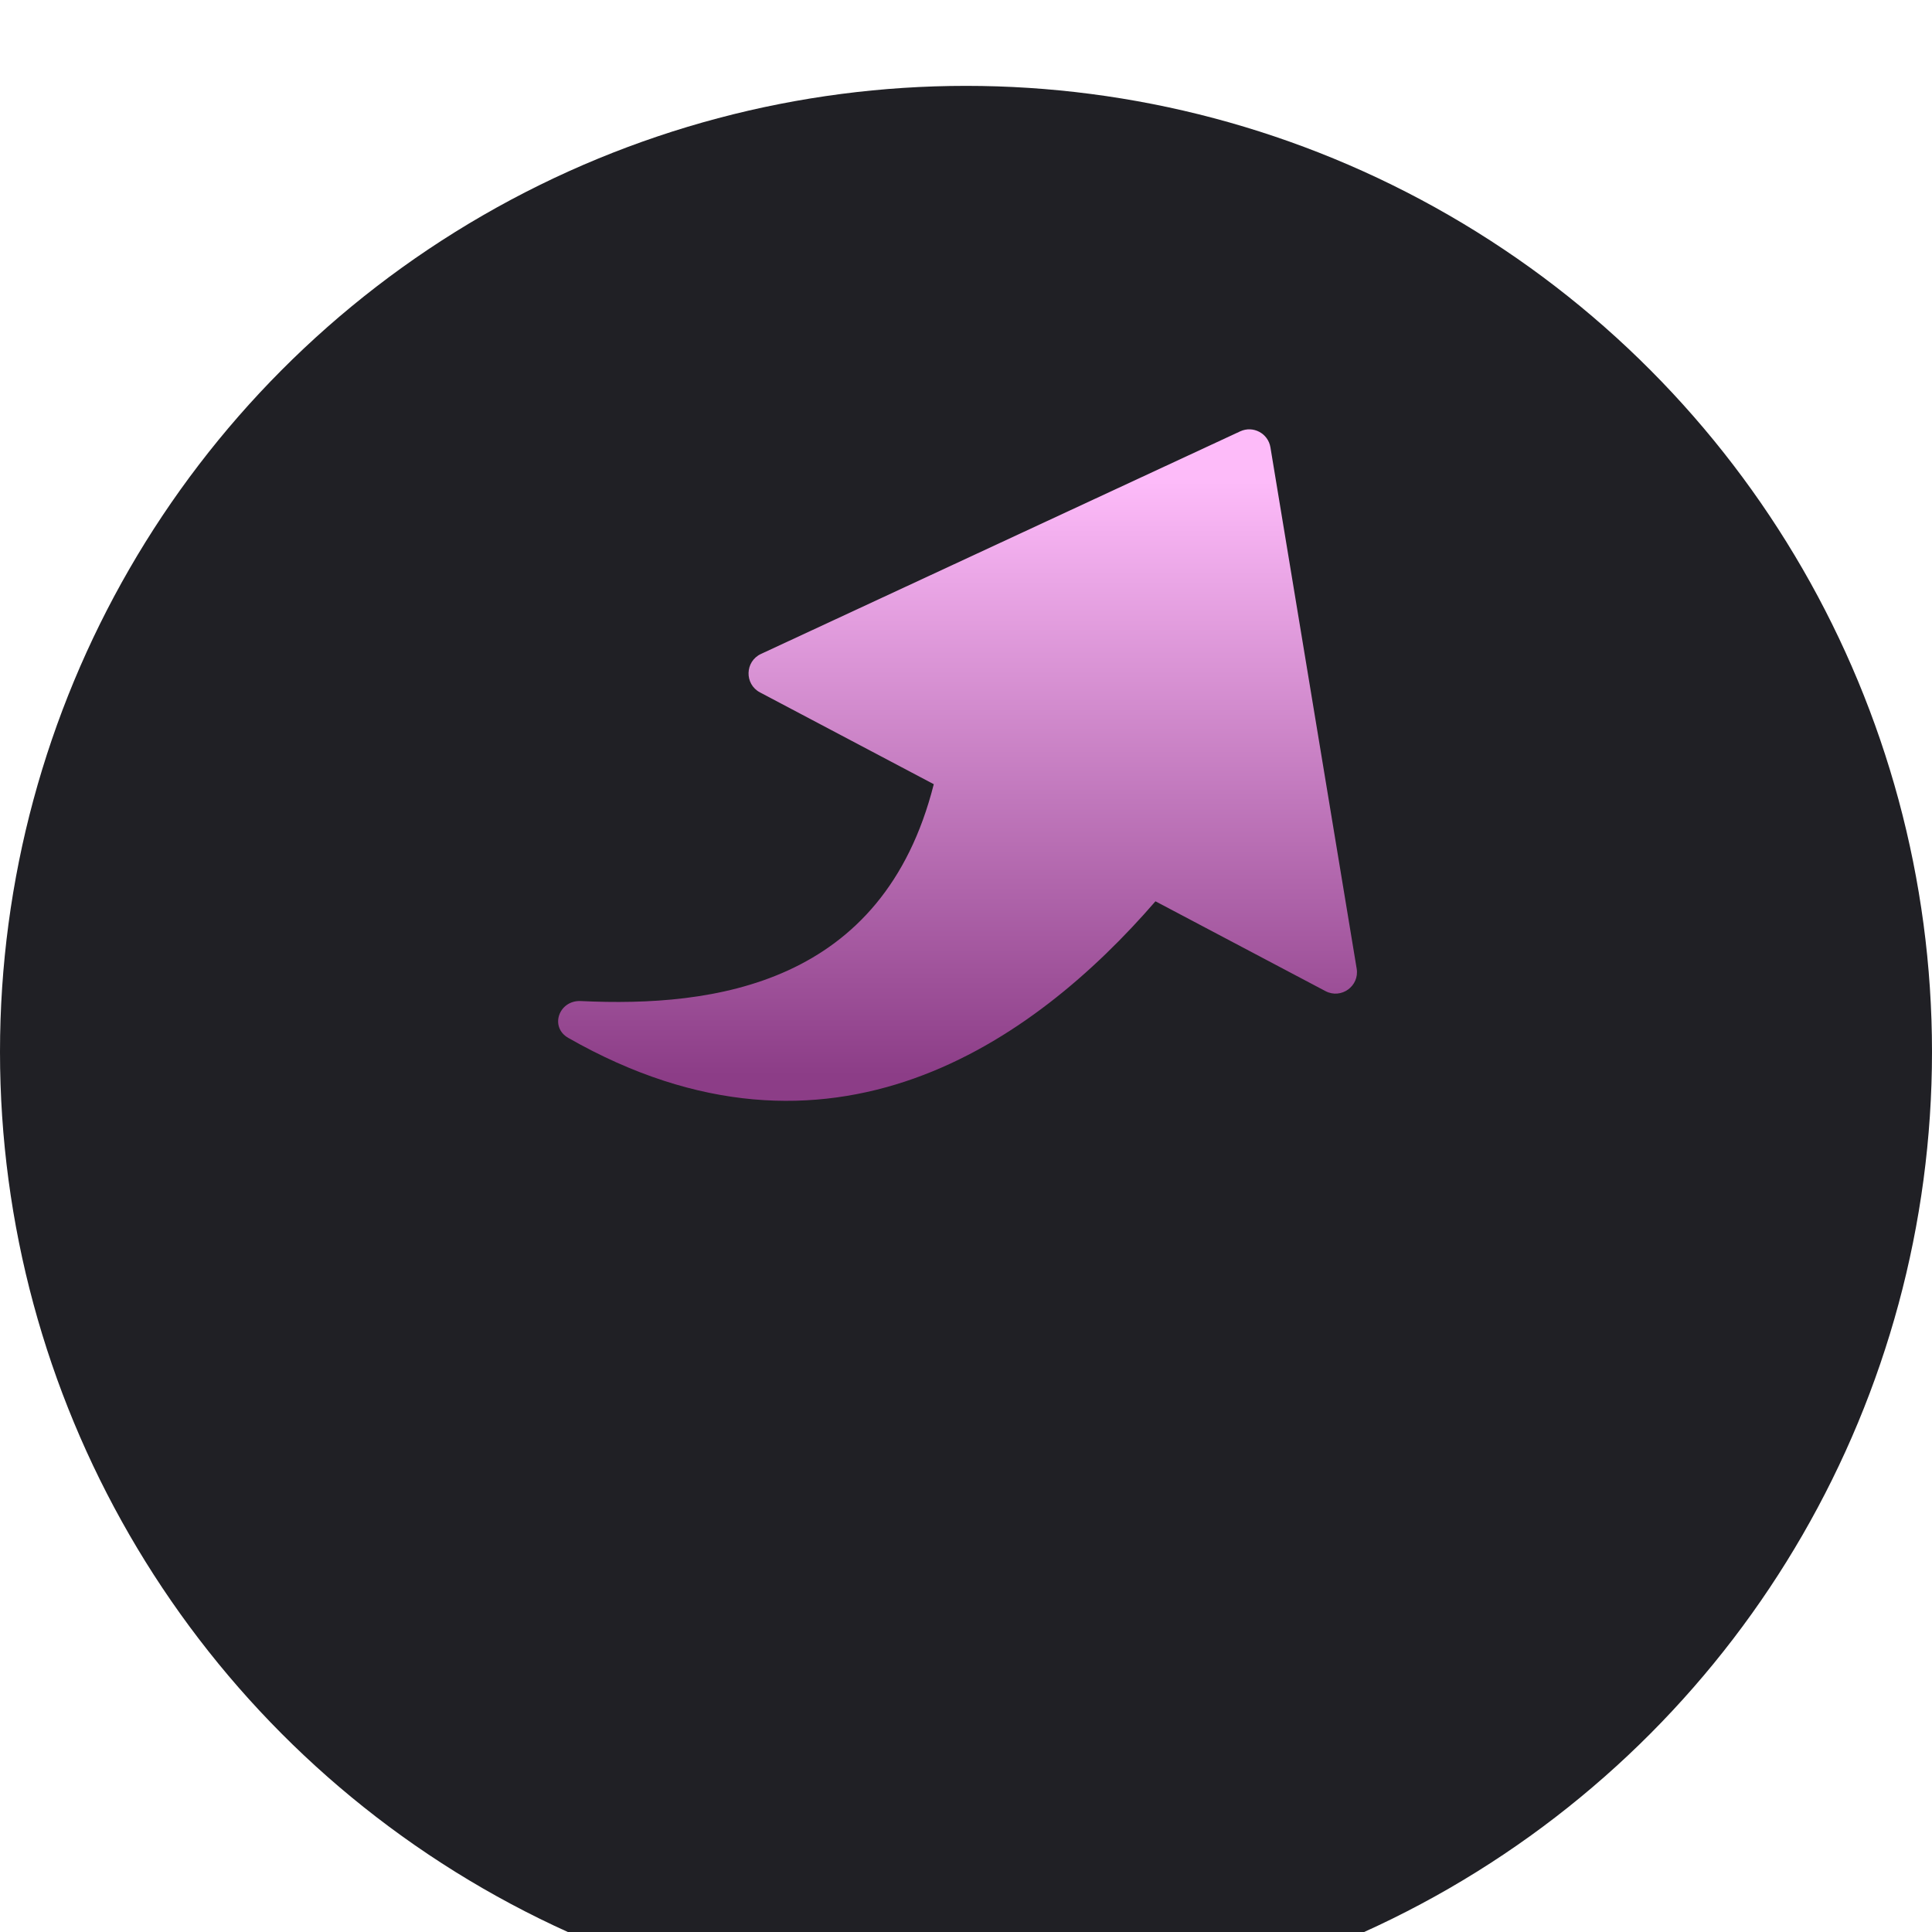 <svg width="90" height="90" viewBox="0 0 90 90" fill="none" xmlns="http://www.w3.org/2000/svg">
<g filter="url(#filter0_i_284_39306)">
<circle cx="45" cy="45" r="45" fill="#202025"/>
</g>
<path fill-rule="evenodd" clip-rule="evenodd" d="M59.181 20.837C59.073 20.185 58.373 19.815 57.773 20.094L35.449 30.463C34.699 30.812 34.672 31.868 35.403 32.255L43.499 36.531C41.135 45.886 33.265 46.929 27.055 46.633C26.037 46.585 25.588 47.845 26.474 48.35C38.648 55.299 48.139 48.556 53.826 41.986L61.746 46.17C62.477 46.556 63.334 45.938 63.199 45.122L59.181 20.837Z" fill="url(#paint0_linear_284_39306)"/>
<defs>
<filter id="filter0_i_284_39306" x="-5" y="-5" width="100" height="100" filterUnits="userSpaceOnUse" color-interpolation-filters="sRGB">
<feFlood flood-opacity="0" result="BackgroundImageFix"/>
<feBlend mode="normal" in="SourceGraphic" in2="BackgroundImageFix" result="shape"/>
<feColorMatrix in="SourceAlpha" type="matrix" values="0 0 0 0 0 0 0 0 0 0 0 0 0 0 0 0 0 0 127 0" result="hardAlpha"/>
<feOffset dy="4"/>
<feGaussianBlur stdDeviation="6.65"/>
<feComposite in2="hardAlpha" operator="arithmetic" k2="-1" k3="1"/>
<feColorMatrix type="matrix" values="0 0 0 0 0.992 0 0 0 0 0.733 0 0 0 0 0.976 0 0 0 0.5 0"/>
<feBlend mode="normal" in2="shape" result="effect1_innerShadow_284_39306"/>
</filter>
<linearGradient id="paint0_linear_284_39306" x1="44.899" y1="22.422" x2="44.899" y2="50.081" gradientUnits="userSpaceOnUse">
<stop stop-color="#FDBBF9"/>
<stop offset="1" stop-color="#8C3D87"/>
</linearGradient>
</defs>
</svg>
